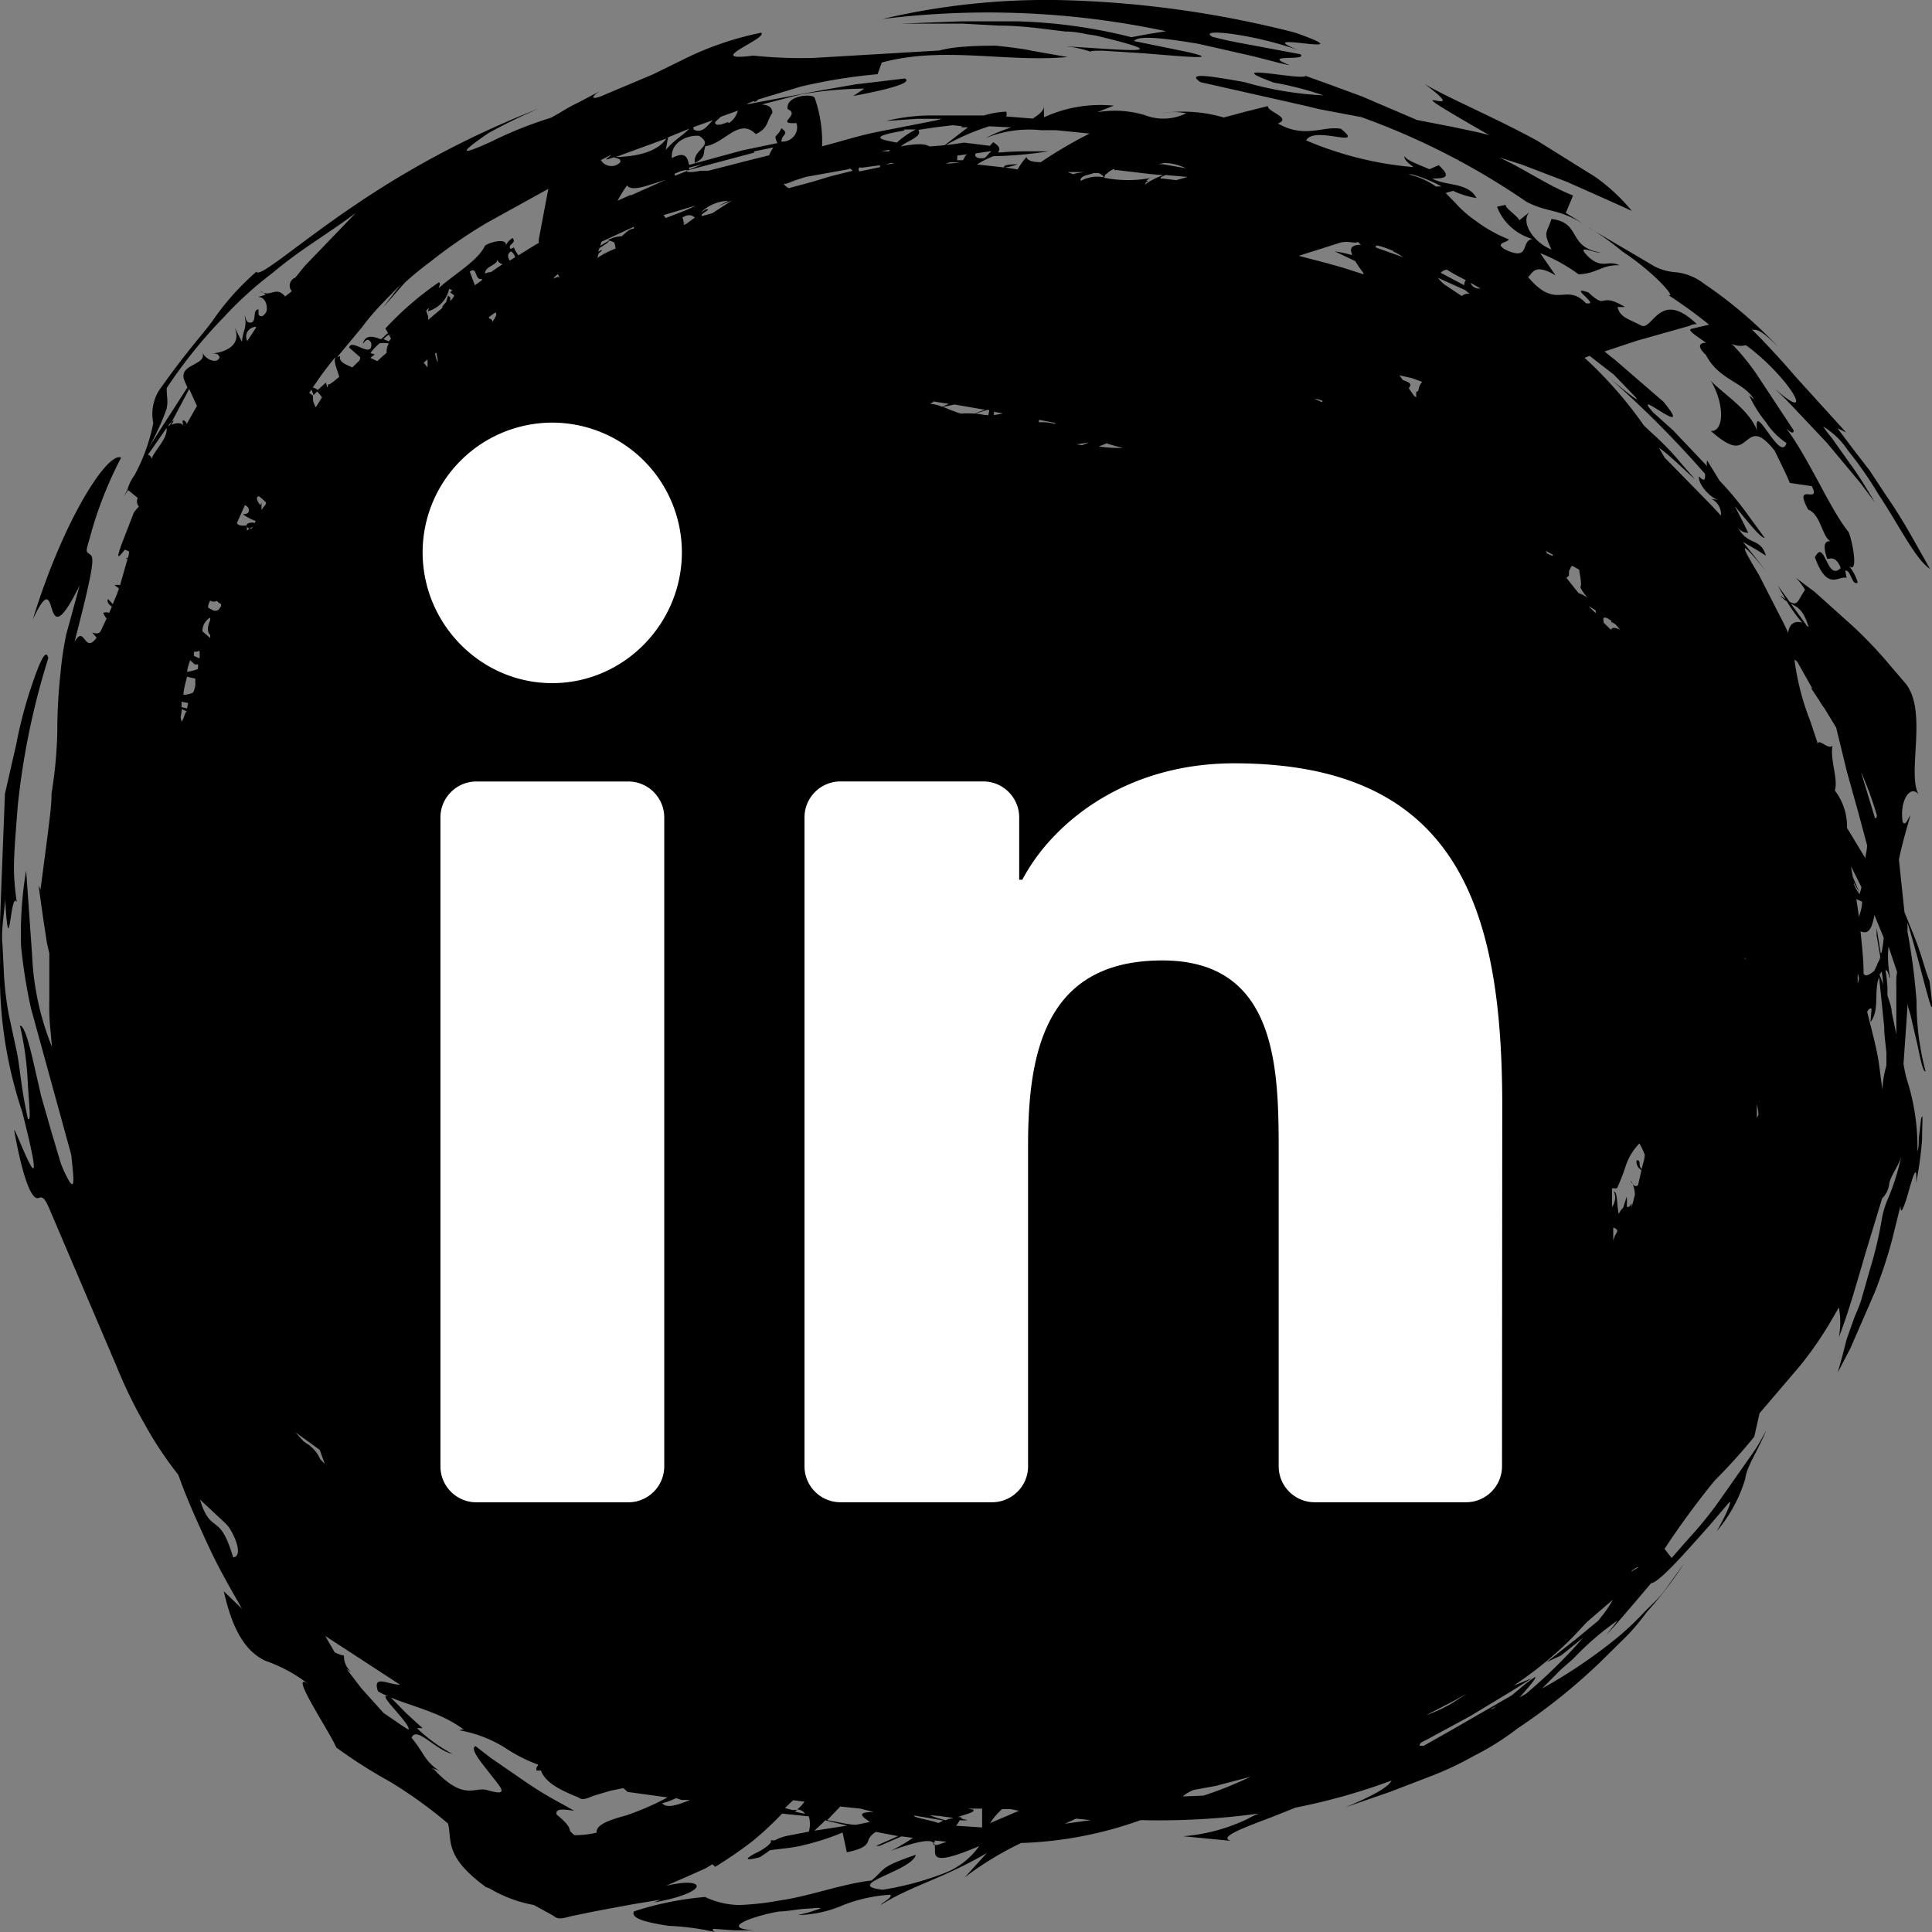 <svg xmlns="http://www.w3.org/2000/svg" width="32" height="32" fill-rule="evenodd" xmlns:v="https://vecta.io/nano"><rect width="100%" height="100%" fill="#808080" stroke="none"/><path d="M31.954 16.236c-.048-.102-.117-.39-.238-.702l-.172-.425-.092-.871c.051-.256.128-.509.19-.734-.048.067-.08.186-.128.109-.055-.351.128-.625.263-.456-.194-.351.154-1.373-.212-1.833l-.267-.312c-.188-.225-.391-.438-.607-.639l-.637-.572-.311-.232c.06.06.112.127.154.2-.124.186-.121.27-.253.2l-.201-.274.132.232-.095-.067a.59.59 0 0 0 .117.102c.074.124.158.241.252.351-.106-.032-.209 0-.231.168l-.073-.154-.413-.807c-.274-.453-.388-.678.124-.056l-.278-.351-.11-.137.238.137.143.091c-.095-.316-.3-.147-.476-.488.016.033.042.061.075.08s.07.029.108.028l-.095-.193-.128-.249c.249.298.417.516.498.53l-.256-.351a5.42 5.42 0 0 0-.494-.6l-.205-.334c-.009.031-.009.064 0 .095l-.567-.597-.329-.295c-.406-.463.732.509.172-.176l-.812-.702c-.055-.039-.11-.088-.165-.13l.538-.179.871-.246a.22.22 0 0 1 .121-.028c-.622-.6-.732.126-.926.021s-.344-.126-.388-.305h.124c-.446-.267-.278.067-.607-.242-.366-.126.223.228-.04.179-.337-.351-.487.13-.959-.435.07-.035.084-.249.457-.025l-.256-.369c.228.089.442.207.637.351.329-.018.366-.158.677-.151-.198-.091-.278.067-.505-.13-.263-.253.117-.056.187-.081-.549-.091-.307-.495-.809-.555-.08.253-.143.2 0 .506-.289-.112-.52-.449-.366-.618l-.165.133c-.037-.077-.241-.204-.227-.256l-.143.032a.86.86 0 0 0 .227.334c.102.093.225.161.359.2-.205.028-.022.383-.457.172-.176-.109.044-.109.066-.165-.201-.08-.39-.186-.56-.316-.119-.082-.227-.178-.322-.284l-.165-.169.124-.035a1.41 1.41 0 0 0 .388.119c-.143-.267-.52-.197-.732-.323.238 0 .307-.032.106-.221l-.154.067c-.143-.063-.41-.158-.406-.218-.026.039.026.095.143.183-.614-.052-1.215-.201-1.778-.442.124-.253.999.151.574-.193-.293-.053-.596.169-1.043-.088.241-.091-.187-.2-.165-.288l-.366.091-.366.098c-.333-.098-.684-.122-1.028-.07.134-.026.272-.026.406 0-.106.053-.223.083-.342.088a.85.85 0 0 1-.349-.059 1.73 1.73 0 0 0-.783-.046l.274-.109c-.397-.039-.797.028-1.156.193v-.186c0 .077-.084.144-.187.207l-.439-.035c.006-.013.009-.026.009-.04s-.003-.028-.009-.04a1.52 1.52 0 0 0-.366.063h-.366-.523a3.24 3.24 0 0 0-.732.091l.512-.035h.406l-.099.028-.951.186c-.285.056-.567.144-.776.2l-.154.042a2.17 2.17 0 0 0-.124-.807c-.04-.07-.483-.039-.446.19.227.098-.227.249.146.232.012.036.014.075.007.113a.23.23 0 0 1-.048.103c-.024.03-.056.054-.092.07s-.076.023-.116.02c0-.126.143-.116 0-.221-.077.165-.139.091-.066.246l-.574.119-.889.242c-.029-.116-.055-.235-.285-.112-.026-.263.256-.386.45-.369.267.169-.11.218-.07.449.179-.095.132-.126.172-.277.322-.042.56-.484.838-.2.216-.105.172-.211.274-.351 0-.109-.088-.133-.176-.14l.637-.165a6.39 6.39 0 0 1 1.061-.098l-.183.123c.128-.028 1.046-.19.856-.291l-.823.098-.6.105-1.156.218h-.044l.117-.046c.022.025.048 0 .077-.028l.71-.214c.416-.098.839-.166 1.266-.204l.07-.193c1.013-.277 2.056 0 3.077-.091l-.593-.105c-.15-.032-.3-.049-.41-.063l-.19-.021h.209c-.274 0-.531 0-.732.018a2.24 2.24 0 0 0-.413.063l-2.089.123c-.33.008-.66-.005-.988-.039-.863.112.256-.288.132-.379a5.18 5.18 0 0 0-1.302.449l-.494.242-.757.319c-.318.144-.253.032-.106-.049l-.366.193a3.26 3.26 0 0 0-.311.172l-.143.081a6.62 6.62 0 0 0-.999.4c-.395.179-.637.263-.04-.144a9.14 9.14 0 0 1 .827-.404 15.29 15.29 0 0 0-3.07 1.618C4.931 4.04 4.291 4.612 4.247 4.5c-.263.229-.497.487-.695.769-.157.232-.421.492-.922 1.204-.097.161-.129.351-.091.534-.059.301-.164.592-.311.864-.053.072-.093.153-.117.239l-.055.109.066-.102.241.197h.026-.022c-.03-.022-.058-.045-.084-.07-.012.024-.016.05-.013.076s.014.051.031.071c-.031.031-.059.064-.084.098l-.201.52c-.106.291-.04.207.029.123l.022-.028.069.028c0 .028 0 .067-.022.112s-.018 0-.026 0h.026c0 .028-.018.063-.026.098l-.099.351c-.03-.008-.062-.008-.091 0l.073.053-.022.06c-.006.023-.015.045-.026.067l-.055.133-.077-.084c-.026.032 0 .084.062.126l-.044.102c-.032-.01-.067-.01-.099 0 .013.034.031.066.055.095l-.095.204c-.029.056-.088.046-.143.028l.073.084c-.205.288-.194-.228-.366.07.366-1.404.315-1.404.249-1.453s-.059-.046 0-.253c.123-.465.299-.916.523-1.345-.216-.109-.948 1.004-1.463 2.682.479-1.032.113.776.776-.565l-.22.804c-.044.209-.076.42-.095.632-.036.326-.055.655-.055.983-.007.342-.039.684-.095 1.022 0 .204-.033.428-.066.702l-.117.895-.033-.07.08.565.059.386.04.176v.772a3.93 3.93 0 0 0 .022.534l.022.242c-.196-.485-.307-.997-.329-1.517l-.099-1.404c-.07.413-.098.832-.084 1.25.034.348.089.694.165 1.036l.666 2.422c.051.46.051.555-.029.446-.056-.097-.104-.198-.143-.302l-.154-.516-.172-.6-.132-.576c-.08-.351-.157-.6-.22-.59.076.323.12.652.132.983.022.351.055.621 0 .558-.117-.523-.132-.871-.187-1.123l-.128-.593a5.41 5.41 0 0 1-.08-.646l-.026-.52c-.026-.207.022-.456.044-.751.07 1.152.084-.172.194.046-.03-.186-.046-.374-.048-.562 0-.277.033-.628.062-1.022A12.39 12.39 0 0 1 .8 10.9c-.044-.193-.168.123-.326.611-.084.269-.153.542-.205.818l-.187.818-.055 1.404-.026.702v.351.351a7.13 7.13 0 0 0 .366 2.458c.505 1.98-.139.19-.132.309.165.916.3 1.095.366 1.12s.095-.102.212.168l1.123 2.633a7.69 7.69 0 0 0 .45.927 6.14 6.14 0 0 0 .567.857l.033.091c.128.351.307.744.476 1.109s.366.702.545 1.018l-.15-.144-.15-.144c.168.751.417 1.015.681 1.148a2.55 2.55 0 0 1 .834.481c-.582-.516.22.656.348.958a8.27 8.27 0 0 0 .874.558 7.36 7.36 0 0 1 .977.702c.07.277-.073.541.629 1.053l.059.021a2.16 2.16 0 0 0 .732.274l.326.179c.092.088.216.018.329 0l.337-.07.622-.116.487-.081-.11.046c.944-.168.874-.439.198-.274l.391-.172.267-.119.11-.067.048.042c.214-.131.42-.272.618-.425.173-.142.337-.295.49-.456l.443.046c.024.083.024.17 0 .253l-.329.063a.77.77 0 0 0-.234.081h-.073c.048.028-.084.133-.22.2s-.285.162.04.081a1.92 1.92 0 0 0 .168-.116c.15-.025.366-.035.552-.084a4.05 4.05 0 0 0 .655-.211l.07.327c.337-.067.337-.147.366-.221.026-.049.067-.089.117-.116l.366.07-.366.162h.058l.366-.158.187.025a2.76 2.76 0 0 1-.366.214c.732-.263.732-.154.732-.025s-.018.267.732-.053c-.151.216-.371.379-.626.467a4.97 4.97 0 0 1-.973.256c-.677-.077.494-.312.549-.579-.611.211-.487.221-.732.425-.516.063-1.021.26-1.511.33a4.57 4.57 0 0 1-.684.077 1.38 1.38 0 0 1-.563-.133c-.401.034-.797.114-1.178.239-.059.123.234.186.574.239a4.3 4.3 0 0 1 .768.102c-.029-.018-.048-.035-.029-.053l.344.025h.344c-.651-.035.073-.26.406-.312.121 0 .304-.039.45-.046s.249-.025.223 0l-.179.06-.183.046a2 2 0 0 0 .757-.169 2.54 2.54 0 0 1 .772-.168c.04.049-.135.126-.157.168.505-.319 1.039-.439 1.756-.86l-.366.404c.289-.221.602-.412.933-.569a6.45 6.45 0 0 0 1.979-.379c.654.016 1.309-.02 1.957-.109a1.74 1.74 0 0 0-.183.088 3.02 3.02 0 0 1-1.068.288l.794.077c-.234-.06.234-.228.699-.404l.366-.147c.543-.107 1.075-.257 1.592-.449-.048.091-.216.214-.761.442l.732-.253.703-.27a5.42 5.42 0 0 0 .695-.33c.252-.127.491-.278.713-.449a9.84 9.84 0 0 0 1.372-1.099l.417-.411c.139-.137.26-.291.366-.432.224-.248.427-.514.607-.793l-.315.439c-.102.137-.223.246-.329.351a4.8 4.8 0 0 1-.64.579c-.337.26-.694.495-1.068.702l.245-.246c.077-.084.19-.172.274-.249.221-.234.466-.446.732-.632l-.084.112-.091.112c.022 0 .732-.843.732-.843.128 0 .618-.565.966-.955l.326-.383c.04-.032 0 .119-.208.481.216-.255.376-.548.472-.864a.78.78 0 0 1 .07-.225c.044-.112.146-.274.278-.579l-.055.098c-.046.088-.097.174-.154.256l-.52.741c-.17.246-.359.481-.563.702l-.274.312-.117-.151a13.74 13.74 0 0 1 .827-1.127 9.89 9.89 0 0 0 .659-.73l.088-.39.615-.72c.194-.228.366-.474.527-.737l.172-.295a1.37 1.37 0 0 1 0 .491c.165-.421.304-.93.468-1.482l.249-.818a.38.38 0 0 0 .117-.246c.04-.176.212-.351.212-.544v.028c-.049.261-.126.516-.23.762-.053.12-.09.246-.11.376-.048.279-.114.554-.198.825l-.124.435c-.037.14-.095.256-.132.351l-.124.351-.07.274-.077.274.209-.4.402-.923c.135-.344.249-.702.315-.98l.113-.456c0 .2.08-.042.146-.277s.132-.435.113-.102a6.04 6.04 0 0 0 .099-.727c0-.274.022-.478-.018-.327l-.037.32c0 .077 0 .158-.026.218a.7.7 0 0 1 0 .098c.021-.439-.037-.879-.172-1.299-.022-.074-.037-.154-.055-.253l.07-1.008c0 .074.037.147.051.218l.113.484c.055.274.092.435.132.428-.101-.381-.152-.773-.15-1.166-.029-.385-.079-.768-.15-1.148v-.147c.256.811.516 2.078.362.948zm-.545.084v.811l-.077-.372c0-.088-.044-.179-.07-.274v-.126a2.52 2.52 0 0 0-.033-.291c.051 0 .051.109.08.133-.037-.172-.047-.348-.029-.523l.143.425c-.018.07-.015.14-.015.218zm-.231 1.71v.021l-.062-.474c-.048-.281-.128-.562-.19-.818.026-.046.051-.07.073-.049l-.018.218c.157-.197.051-.506.143-.744l.084.822c0 .151.026.295.037.432v.211c-.037.125-.059.253-.066.383zm-4.712 8.819l-.366.302-.483.379.238-.109.366-.295c-.29.333-.607.644-.948.93l-.106.06c.267-.295.307-.376.227-.319a2.64 2.64 0 0 0-.245.193l-.11.091-.988.569-.472.267c-.066 0-.088 0-.04-.056l.084-.042.732-.397.703-.425.315-.2-.304.123a6.22 6.22 0 0 0 .988-.811l.223-.239.432-.372c-.062.119-.15.235-.245.351zM14.18 30.224c-.113 0-.271-.039-.479-.077l.216-.225.337.035.216.056c-.329 0-.154.095-.062.165l-.227.046zM2.845 6.986l-.029.053-.037.025c.037-.049.059-.081.066-.077l.289-.544.128.281-.172.302c0-.018 0-.032-.04-.06s-.026.06 0 .102c-.033-.081-.143-.063-.212-.032l.044-.074-.037.025zM4.239 5.43l-.143.218c-.013-.024-.019-.051-.019-.078s.009-.054.023-.077.034-.043.059-.057.052-.022.08-.023v.018zm2.203.26c-.03.045-.043.098-.037.151l-.091.081-.066.06-.113-.056.073-.056-.073-.021c.048-.067.099-.116.15-.162a.39.39 0 0 1 .157.004zm1.01-.902l.04.021-.037.032.069.053c-.015.034-.038.065-.066.091v-.06l-.037-.028-.033.109c-.037.039-.066.07-.062.095l-.234.197v-.056l-.033-.095a.19.19 0 0 1 .048-.046l-.022.056a.51.51 0 0 0 .231-.139.48.48 0 0 0 .123-.233l.011.004zm.329-.288c.128-.102.08.162.201.116-.002.008-.002.017 0 .025l-.117.084-.084-.225zm.684-.334a.15.15 0 0 1 .043.041c.011.016.019.035.023.054l-.088.056c-.026-.046-.055-.105.022-.154v.004zm2.707-1.288l.099-.042.088-.021h.062l-.238.095-.011-.032zm3.114-.102l.289-.039v.032l-.34.07c-.009-.009-.014-.021-.014-.033s.005-.024.014-.033l.051.004zm.315-.274l.143-.021-.026.028-.117-.007zM30 11.402l.135.204c.025.044.053.086.084.126l.194.32.176.723.19.681.146.544c0 .07-.022.14-.029.214l-.304-.502a.97.97 0 0 0-.201-.618c.058-.197-.08-.491-.04-.744-.066.081-.231-.137-.249-.021v-.032l-.117-.351c-.13-.328-.218-.67-.263-1.018a.21.21 0 0 1 .048.035l.245.435-.015.004zm1.167 4.69c.014.085.022.17.026.256 0-.067-.04-.133-.062-.207l.037-.049zm-.018-.309l-.066-.414v.123l.059.351c0 .042-.029.084-.048.126.002-.009.002-.019 0-.028v.035l-.051.105c-.106.088-.154.088-.176.046 0-.225-.026-.456-.051-.702.092.039.179.032.23-.27l.154.376c-.006.084-.018.167-.037.249l-.015.004zM10.499 3.752v.035c-.073 0-.135.07-.201.126-.083.003-.163.026-.234.067a.49.49 0 0 1 .11.035c.011.033.018.067.022.102-.106.04-.207.092-.3.154a.36.36 0 0 1 .022-.077c.04-.032.066-.053.04-.053l-.051.028.022-.06c.102-.063.168-.109.15-.119l-.139.081.022-.067.553-.256-.015.004zm7.767-.818a.56.56 0 0 0-.366.063c-.026-.095.179-.105.209-.13h.08c.019.004.037.012.053.023s.029.025.039.041l-.015.004zm.966.028c-.033-.032.055-.049.073-.063l.366.032-.19.053-.234-.028-.015.007zm5.093 1.903a.16.16 0 0 0-.061.008c-.019.007-.037.017-.053.03l-.296-.197a.75.75 0 0 1-.099-.105l.457.207c.02.02.042.038.066.053l-.015.004zM17.685 2.85h.285a1.14 1.14 0 0 0-.198.035l-.088-.035zM3.354 10.458c-.002-.046.009-.091.031-.131s.056-.074.097-.097v.039c-.051.123-.051.197 0 .249v.049l-.128-.109zm.183-.493c.019 0 .038-.004.055-.012.02.021.043.039.07.053-.001.012-.001.023 0 .035l-.04.056c-.016.012-.036.019-.057.019s-.041-.007-.057-.019c-.022-.009-.043-.021-.062-.035 0-.042.018-.084.037-.116.017.015.036.019.055.019zM4.4 8.316c.029.028-.048.088-.069.133v-.032-.095l-.018.046c-.062-.074-.08-.147-.022-.147.044.032.08.067.11.095zm2.828-2.472l.022.123v.035c-.022-.048-.037-.099-.044-.151l.022-.007zm4.072-2.24c.106-.063.161-.042.209 0l-.135.098-.048.025v-.025c.018-.014.038-.026.059-.035l-.062.028a.25.25 0 0 0-.022-.098v.007zm17.825 14.861l-.026.053v-.204-.021a.73.73 0 0 1 .026.165v.007zm-.615 2.777c-.025.051-.047.104-.066.158l.066-.158zM26.832 10.43c-.102-.046-.128-.035-.15 0l-.121-.116c0-.063-.029-.102.059-.077l.07.046c-.003.015-.003.031 0 .046.004-.021.002-.027 0-.032l.073.049.07.084zm-.059 2.106c.009.049.009.099 0 .147.014-.048.019-.098.015-.147h-.015zM15.457 6.648l.26.042-.117.046c-.061-.027-.127-.043-.194-.046.016-.012.033-.021.051-.028v-.014zm.863.14a1.28 1.28 0 0 0-.176.063 1.56 1.56 0 0 0-.223 0 .65.65 0 0 1-.117-.039c-.07-.021-.132-.053-.194-.077.055 0 .143-.025.201-.035l.509.088zm1.511.572l.208-.032-.117.046-.091-.014zm-.593-.27h-.033.11-.077zm-.776-.214c.001-.019.001-.037 0-.056l.15.028-.15.028zm-.099 0c-.07 0-.143-.021-.209-.025l.194-.06h.037a.34.34 0 0 1-.022.098v-.014zm1.968.467a2.43 2.43 0 0 0 .274.077c-.102 0-.241 0-.406-.025l.132-.053zm-.86-.323a.86.86 0 0 0-.263-.025v-.042l.274.053-.011.014zm9.249 13.587v-.274c.026.006.05.021.066.042v.028a.42.42 0 0 0-.073.197l.007.007zm.293-1.053c.042.072.064.153.066.235l-.055.214a.5.5 0 0 0 0-.074c-.033.07-.055.063-.08.06.004-.057.004-.115 0-.172l-.059.186c-.031.03-.055.064-.073.102-.033-.112-.018-.372-.08-.369a.26.26 0 0 1 .018.132c-.006.045-.023.087-.05.124v-.133-.179c.028.004.056.004.084 0a3.51 3.51 0 0 0 .143-.369c.046-.139.123-.266.227-.372a1.23 1.23 0 0 1 .088.186c0 .077-.033.158-.051.239-.066-.067 0-.154-.084-.144-.005.032.001.064.015.092s.037.053.066.069l-.058.253c-.048.025-.081.007-.121-.077l.007-.003zM21.896 6.663l-.124-.06a.44.44 0 0 1 .135.039l-.011.021zM4.331 20.158l-.128-.074.128.074zM26.312 10.04l.062.035.055.035c.002.015.002.031 0 .046l-.117-.116zm-.135-.309c.032.064.074.123.125.176a.55.55 0 0 0-.157-.084l-.198-.249c.008-.018.016-.021.023-.025a.05.05 0 0 0 .017-.017v.021c-.002-.015-.002-.03 0-.046v-.042c.012-.033.028-.065.048-.095a1.32 1.32 0 0 1 .121.067c.007.07.048.232.022.284v.011zM3.01 11.96l-.018-.077.022-.14a.3.3 0 0 0 .077.035c-.04.053-.04.116-.08.172v.011zm25.889 3.918c0-.046-.026-.091-.033-.126 0 .049.033.098.047.144l-.015-.018zm-3.187-6.671l-.095-.042v-.021l-.022-.025.128.07-.011.018zm-21.55-.449h-.029l-.044.028c.002-.025.002-.049 0-.074 0 0 0 .028.044.046l.059-.039-.029.039zm-1.065 2.977a.58.58 0 0 0-.091-.021c.002-.03.002-.061 0-.091l.11.021-.018.091zm20.383-5.249h-.022v.021a.5.5 0 0 0 0 .074l-.037-.025-.088-.126c.066-.081 0-.098-.099-.137l-.055-.077.216.049.161.06a.25.25 0 0 0-.062.14l-.015.021zM4.217 8.664c-.04-.021-.146 0-.132.042-.102 0-.139 0-.161-.042l.132-.298c.019.009.036.021.051.035.04.081 0 .116-.084.116a.8.8 0 0 0 .212.112l-.018.035zm-1.024 2.809c-.048.023-.1.035-.154.035 0-.098.037-.2.059-.302a.94.94 0 0 0 .135.032c.003.02.003.04 0 .06.011.042-.007.102-.026.158l-.015.018zm24.305 12.505a.23.23 0 0 1-.04.098c.029-.033.048-.073.055-.116l-.015.018zM22.482 4.008c.018 0 .04.035.062.046-.128 0-.179.039-.165.109a.58.58 0 0 0 .018.063c-.095-.027-.191-.048-.289-.063l.34.162c.041.068.086.134.135.197v.021l-.187-.06c-.271-.091-.607-.172-.885-.246l.3-.095.388-.123c.124-.028.172 0 .263 0l.018-.011zm-13.241.576l-.077.032c.021-.029.047-.055.077-.077.006.021.016.041.029.06l-.029-.014zm-5.964 6.498a.88.88 0 0 1-.176.046c0-.063.029-.13.048-.193l.077.07h.055v.039l-.004.039zm1.804 12.828l-.055-.039-.132-.147.402.291.084.232-.073-.074a.63.63 0 0 0-.201-.249l-.026-.014zM23.067 4.159c.061.029.12.064.176.102l-.454-.161v-.032h.033c.11.028.187.06.26.091h-.015zM11.623 3.58v-.025l.271-.14-.271.14c.033-.039.165-.098.07-.088l-.084.053a.64.64 0 0 1 .207-.14c.078-.033.162-.051.247-.053l-.168.088.23-.095-.326.211-.176.049zM8.202 5.177c.044.018 0 .084-.048.158-.002-.009-.002-.019 0-.028-.015-.016-.034-.029-.055-.035.002-.007.002-.014 0-.021l.102-.074zm-1.123.776c.004.044.004.089 0 .133a.65.65 0 0 0-.062-.077l.062-.056zm-3.772 4.855v.098l-.095-.042v-.07c.032.004.064-.002.091-.018l.004.032zm16.281 18.948c.054-.047.116-.083.183-.109l.366-.067.574-.151c-.251.121-.51.225-.776.312l-.348.014zm11.181-13.46v-.169a.36.36 0 0 1 .022.077.87.87 0 0 1-.022.091zm-.022-1.404l.095.042c0 .112-.037.193-.051.256l-.044-.298zm-.04-.246v-.021l.095.165-.113-.263-.033-.183.176.351c-.009.039-.02.078-.033.116-.038-.053-.069-.107-.091-.165zm-6.348-9.96l.161.091c-.033.005-.067 0-.097-.016s-.052-.041-.064-.071v-.004zm-.08-.046a.11.11 0 0 0-.022.04c-.004.014-.006.03-.004.045l-.391-.207a.19.19 0 0 1 .102-.053c.07.046.143.088.227.13l.088.046zm-5.02-1.92h-.073a.53.53 0 0 0 .088-.021c.127.001.253.031.366.088l-.38-.067zm-4.584.007c.07-.032.106-.035.124-.021l-.124.021zm-3.659.878c-.004-.016-.013-.031-.026-.042l.531-.158c-.146.081-.34.144-.487.204l-.018-.004zm4.65 26.545c-.089-.022-.177-.049-.263-.081.117 0 .267.025.391.042l-.095.021-.033.018zm.234 0h.026c.154 0 .099 0 0-.028 0-.018 0-.025-.047-.025s.212-.063.238-.095 0-.028-.084-.046h.234v.312l-.432-.028c.027-.031.049-.065.066-.102v.01zm.501.046a1.01 1.01 0 0 1 .198-.232h.135l.143.028-.476.204zm1.42-.074l.245.025-.428.06.183-.084zm5.726-1.675l.545-.281.205-.116-.231.151c-.165.099-.342.178-.527.235l.007.01zM18.457 2.818h.051l.53.063.227.021a1.16 1.16 0 0 0-.3.154c.004-.015.012-.03.022-.042l.037-.018h-.033c.01-.014.023-.026.038-.035s.032-.015.05-.017a2.01 2.01 0 0 1-.79 0c.005-.021.013-.041.026-.06h.037-.029c.038-.038.084-.068.135-.088v.021zm-2.846-.084a.88.88 0 0 1 .128-.046h.168c-.098.016-.197.024-.296.025v.021zm.703-.119c-.139.025-.179-.028-.154-.074l.26-.039-.106.112zm-.366.039h-.095l.004-.077.183-.025c-.04.004-.044.018-.077.081l-.015.021zm-2.953.386l.198-.053-.194.063.004-.011h-.007zm-2.561.193l-.205.091a2.27 2.27 0 0 1 .157-.253c.08.119.406-.025.637-.091l-.567.253h-.022zM8.132 4.507c-.034.001-.068.01-.099.025 0-.126.205-.137.201-.232.007.019.019.036.035.049s.036.022.056.025l-.194.133zM6.515 5.683c-.014-.024-.027-.048-.037-.074-.014.014-.026.029-.037.046l-.091-.039.051-.046.04-.028.073.14zm-1.076.681a.28.28 0 0 1-.022.056c-.002-.028-.009-.056-.022-.081l-.15.137a.86.86 0 0 1 .088.105l-.102.165c-.024-.039-.04-.082-.048-.126.003-.012.003-.024 0-.035v-.032l-.062-.046.037-.053a.39.39 0 0 1 .033.091l.08-.077c-.025-.025-.056-.042-.091-.049l.077-.112c.095-.14.198-.27.3-.397-.04.07.026.207.062.33a1.2 1.2 0 0 1-.157.123H5.44zm5.854 23.449h.135c-.205.088-.399.144-.457.053.079-.02.155-.048.227-.084l.095.032zm3.842.256l.49.084-.08.042c-.15-.053-.494-.105-.38-.126h-.029zm9.546-1.755l.106-.056-.058.042-.048.014zm2.349-2.3c.07-.049.099-.063.106-.053l-.117.07.011-.018zm4.025-12.467l-.256-.839c.001.008.001.016 0 .025a5.43 5.43 0 0 1 .289.776s-.004.028-.018.046l-.015-.007zm-1.167-3.237l-.227-.313c.113.063.205.091.296.39l-.033-.025-.037-.053zm-3.161-4.108l.366.379c.095.119-.249-.165-.41-.298.545.481 1.057.994 1.533 1.538l.026.028c0 .088 0 .144-.102.042-.018.144.231.404.366.397l-.161-.025c.052.025.096.066.124.115s.04.106.034.162l-.165-.179-.688-.702-.077-.077-.095-.165c.176.119.435.383.596.52l-.212-.242a4.59 4.59 0 0 0-.487-.509l-.146-.137c-.284-.408-.614-.784-.984-1.123l.084-.032.399.309zm-2.843-3.114h-.102c-.136-.095-.29-.163-.454-.2h.037.022c.182.051.357.124.52.218l-.022-.018zm-7.943-.997l-.026.018h.117l-.435.334a3.73 3.73 0 0 1 .787-.351l.366.018c-.148.047-.291.107-.428.179a1.9 1.9 0 0 1 .918-.133h.022.08.146l.56.056a7.24 7.24 0 0 0-.809.474c-.154 0-.22-.032-.238-.084a1.23 1.23 0 0 0-.146.204l-.208-.032a1 1 0 0 0 .208-.053c-.198 0-.234.025-.223.053l-.157-.018-.293-.032c.086-.054.176-.1.271-.137a6.61 6.61 0 0 0 .915-.081h-.241c-.15 0-.344 0-.541.018h-.059c.044-.046.04-.098-.077-.169l-.055.06-.428-.053a5.23 5.23 0 0 1-.574.063c-.055-.039-.176-.056-.472 0 .095-.091.366-.158.289-.274l.282-.042.289-.035.161.018zm-.973.053h.201c-.114.059-.22.132-.315.218-.194-.042-.563-.084.128-.2l-.015-.018zm-.443.509l-.15.032.15-.032zm-.468.13a.19.19 0 0 1 .066.046l-.366.091-.3.091-.391.105c-.035-.014-.064-.039-.084-.07l.366-.116.724-.13-.015-.018zm-1.573-.274l.326-.067a.57.57 0 0 0-.07.13l-.366.091-.64.165h-.07a.38.38 0 0 1-.062 0c-.121.028-.238.028-.238 0l1.134-.302-.015-.018zm-.849.211l-.22.088v-.032l.22-.056zm-.15-.586v-.028l.322-.116c-.088.091-.172.221-.307.161l-.015-.018zm.571-.112c-.07.028-.212.084-.212 0l.095-.088.282-.102a.35.35 0 0 1-.15.207l-.015-.018zm-.64.109c-.106.116-.238.176-.388.351l.037-.207.351-.144zm-.366.14c-.146.26-.549.327-.878.33h.026l.853-.312V2.27zm-.922.288c-.044.053-.19.126.04.046.051.021.121.021.106.081-.021.023-.048.041-.077.052s-.062.015-.093.011-.062-.014-.088-.031-.048-.04-.063-.067l.176-.091zm-3.49 2.152l-.3.39.366-.418c.136-.124.279-.241.428-.351.297-.236.611-.452.94-.646l1.01-.558-.157.832a.37.37 0 0 0 0 .063l-.051.028-.289.179c-.033-.056-.077-.109-.073-.154 0 .035 0 .025-.059.046-.051-.081.113-.091.037-.179a.26.26 0 0 0-.113.126c.033-.13-.252-.067-.344 0-.11.246-.53.488-.765.702 0-.025.04-.081 0-.095-.324.223-.621.479-.885.765l.044.074-.117.105c-.135-.053-.252-.077-.296.06 0 .039.062-.13.135 0 .029.284-.329-.088-.366.077l.183.161c0 .018 0 .039-.022.063l-.11.105c-.084-.042-.227-.084-.201-.186a.1.1 0 0 0-.059.028l.428-.516c.227-.305.461-.516.637-.702zM2.761 6.757c.026-.119 0-.172 0-.33a8.16 8.16 0 0 1 .948-1.176c.244-.265.512-.508.801-.727.479-.404.9-.635 1.383-.997l-.845.878-.157.193a.15.15 0 0 0-.056.039c-.015.017-.026.037-.032.059s-.006.045-.001.067.016.042.031.06l-.11.088c-.154-.186-.241.028-.413-.088a.18.18 0 0 1 .088.06l-.124.035c.146 0 .165.204.132.256s-.084.095-.124.035v-.084c-.121 0 0 .256-.172.214-.044-.039-.037-.081-.059-.112.048.193-.029.246-.044.435l-.121-.239c.117.284-.124.404-.366.432.048 0 .095 0 .117.06-.029.116-.22.053-.285-.074.084.214-.413.183-.296.467l.048.109-.644 1.001a3.88 3.88 0 0 0 .304-.66zm0 .309v.042c0 .176-.19.334-.252.495 0-.016-.005-.032-.016-.045s-.026-.022-.043-.025l.326-.467h-.015zm1.101 18.727c-.117-.383-.198-.467-.282-.534s-.176-.112-.267-.421l.421.393c.036.036.067.076.091.119.143.253.146.425.051.442h-.015zm3.293 3.511c0-.025.073 0 .139.039-.278-.186-.252-.288-.476-.558.073-.211.406.211.673.263a2.55 2.55 0 0 1-.585-.425h.095l-.088-.077-.187-.172-.256-.26c-.315-.14.344.439.296.534a2.41 2.41 0 0 1-.209-.137l-.205-.14-.366-.407-.245-.32.084.056c-.042-.034-.075-.077-.097-.125a.34.34 0 0 1-.031-.153.5.5 0 0 1-.154-.056l-.157-.27 1.24.808c-.198 0-.461-.176-.366.109.366.218.984.298 1.427.639-.077-.018-.044.021-.121 0a2.12 2.12 0 0 1 .801.298c.169.113.352.207.545.277-.003.017-.012.033-.026.046-.002.018-.002.035 0 .053h.015.059c.077.211.344.333.622.446.07.06.172 0 .26-.032l.274-.081.209-.042.07.063.662.091a4.64 4.64 0 0 1-.677.295c-.282.077-.512.155-.498.288-.12.029-.242.043-.366.042-.051-.039-.07-.06-.077-.081s0-.084-.22-.26c-.029-.112.139-.084.293-.063l-.26-.144a6.3 6.3 0 0 1-.571-.351l-.56-.386-.245-.19c-.102.046.11.288.267.491s.307.351-.084.235c-.205-.053-.377.19-.874-.344h-.033zm6.008.702c.015-.006.029-.014.04-.025a.38.38 0 0 0-.077 0l-.124-.035.132-.126h.029l.161.021a.55.55 0 0 1-.121.13c.026 0 .052.006.075.019s.043.03.056.052l-.172-.035zm.732.253l-.406.063.139-.13.04-.042.366.088-.139.021zm1.581.225l.201.021c-.23.091-.249.06-.187-.01l-.015-.01zM26.313 3.77l1.098.646a.93.93 0 0 0 .366.095c.165.022.321.088.45.19.451.305.865.659 1.233 1.053-.351-.355-.373-.274-.446-.298.157.151.443.453.732.79l.831.916h0l-.143-.07.263.351.271.351.282.428c.201.288.373.59.501.818h0l.216.383c-.241-.158-.512-.723-.856-1.239a6.23 6.23 0 0 0-.501-.72c-.105-.161-.246-.298-.413-.4a2.82 2.82 0 0 0 .143.19h0l.304.428c.113.154.216.316.289.439h0l.121.2-.238-.319-.56-.671-.6-.635-.067-.07-.187-.183-.021-.019.074.065c.601.512.201-.195-.454-.709l-.083-.063c-.078.021-.161.013-.234-.021a3.71 3.71 0 0 1 .432.534l.593.899c0 .081-.084.004-.124-.035.377.499.732 1.352 1.035 1.72.077.204.161.709 0 .555a.75.75 0 0 1 .15.281c-.099.06-.113-.221-.208-.197.011.042.014.075.019.097l.009.021c-.135-.039-.294.194-.485-.229l-.045-.11c.168-.334.194.414.428.176-.077-.207-.179-.151-.223-.151-.092-.263-.018-.295.051-.295-.135-.07-.161-.446-.366-.52-.263-.484.223-.067.059-.39h0l-.366-.053c.011-.007-.249-.534-.249-.534-.271-.341-.362-.249-.479-.158s-.212.154-.578-.169c.22.014.231-.442 0-.832.176.197.637.474.765.825-.066-.544.388.558.487.207-.138-.094-.255-.213-.344-.351a2.01 2.01 0 0 1-.274-.439h0l.084.07c-.179-.298-.582-.319-.798-.737-.176-.165-.08-.204 0-.204-.165-.119-.322-.211-.238-.232h0l.289-.067a7.85 7.85 0 0 0-.703-.509c.212.13-.165-.33-.732-.702a4.33 4.33 0 0 0-.556-.397zm-5.229-2.408c-.553-.202-.266-.171.063-.13l.132.016c.174.021.33.035.346.009l.293.105h0l.64.235.911.39.596.116.413.088.187.046c-1.03-.591-.998-.594-.884-.572l.042.008c.092.015.163.007-.223-.279.399.235 1.164.555 1.862.937l.962.6a3.14 3.14 0 0 1 .604.562h0l-.34-.154-.732-.326-.761-.291h0l-.366-.116c.454.211.798.463 1.226.632h0l-.121.288.307.19c-.457-.274-.589-.186-.955-.372a11.98 11.98 0 0 0-2.737-1.404l-.699-.132-.24-.058-1.725-.389c-.256-.172.187-.098.732 0 .423.124.861.197 1.302.218-.273-.093-.553-.165-.838-.214zM17.274 0l.448.006A17.24 17.24 0 0 1 21.45.54c1.259.446-.816-.06.055.291-.717-.26-1.69-.376-1.423-.221.311.081.582.123.819.169h0l.637.119c.139.123-.695-.018-.172.183-.19-.035-.432-.109-.695-.169h0l-.82-.186c-.538-.091-.999-.147-1.068-.046l.891.182.124.031c.329.089-.165.046-.711.001l-.164-.013-.654-.041h-.099c-.057.001-.096.006-.111.015a1.94 1.94 0 0 0-.305-.076L17.64.765l.025.003c1.032.064 1.8.144.619-.146L18.15.589l-.139-.021c-.092-.018-.216-.046-.366-.046-.285-.032-.688-.098-1.098-.098h0l-.596-.032h-1.035l1.01-.039h.907c.644.016 1.284.105 1.906.263l.285-.053h0l.289-.046C17.772.189 16.182.12 14.616.315a11.82 11.82 0 0 1 3.106-.309z" fill="#000" fill-rule="nonzero"/><path d="M7 9.147A2.15 2.15 0 0 1 9.147 7a2.15 2.15 0 0 1 2.147 2.147c0 1.185-.962 2.168-2.147 2.168S7 10.333 7 9.147zm17.282 15.735c.329 0 .596-.267.596-.596l.004-5.963c0-3.208-.691-5.68-4.442-5.68-1.803 0-3.013.989-3.507 1.928h-.052v-1.032c0-.329-.267-.596-.596-.596h-2.364c-.329 0-.596.267-.596.596v10.747c0 .329.267.596.596.596h2.511c.329 0 .596-.267.596-.596V18.97c0-1.556.295-3.062 2.223-3.062 1.899 0 1.928 1.776 1.928 3.161v5.217c0 .329.267.596.596.596h2.508zM7.295 13.54c0-.329.267-.596.596-.596h2.515c.329 0 .596.267.596.596v10.747c0 .329-.267.596-.596.596H7.891c-.329 0-.596-.267-.596-.596V13.54z" fill="#fff"/></svg>